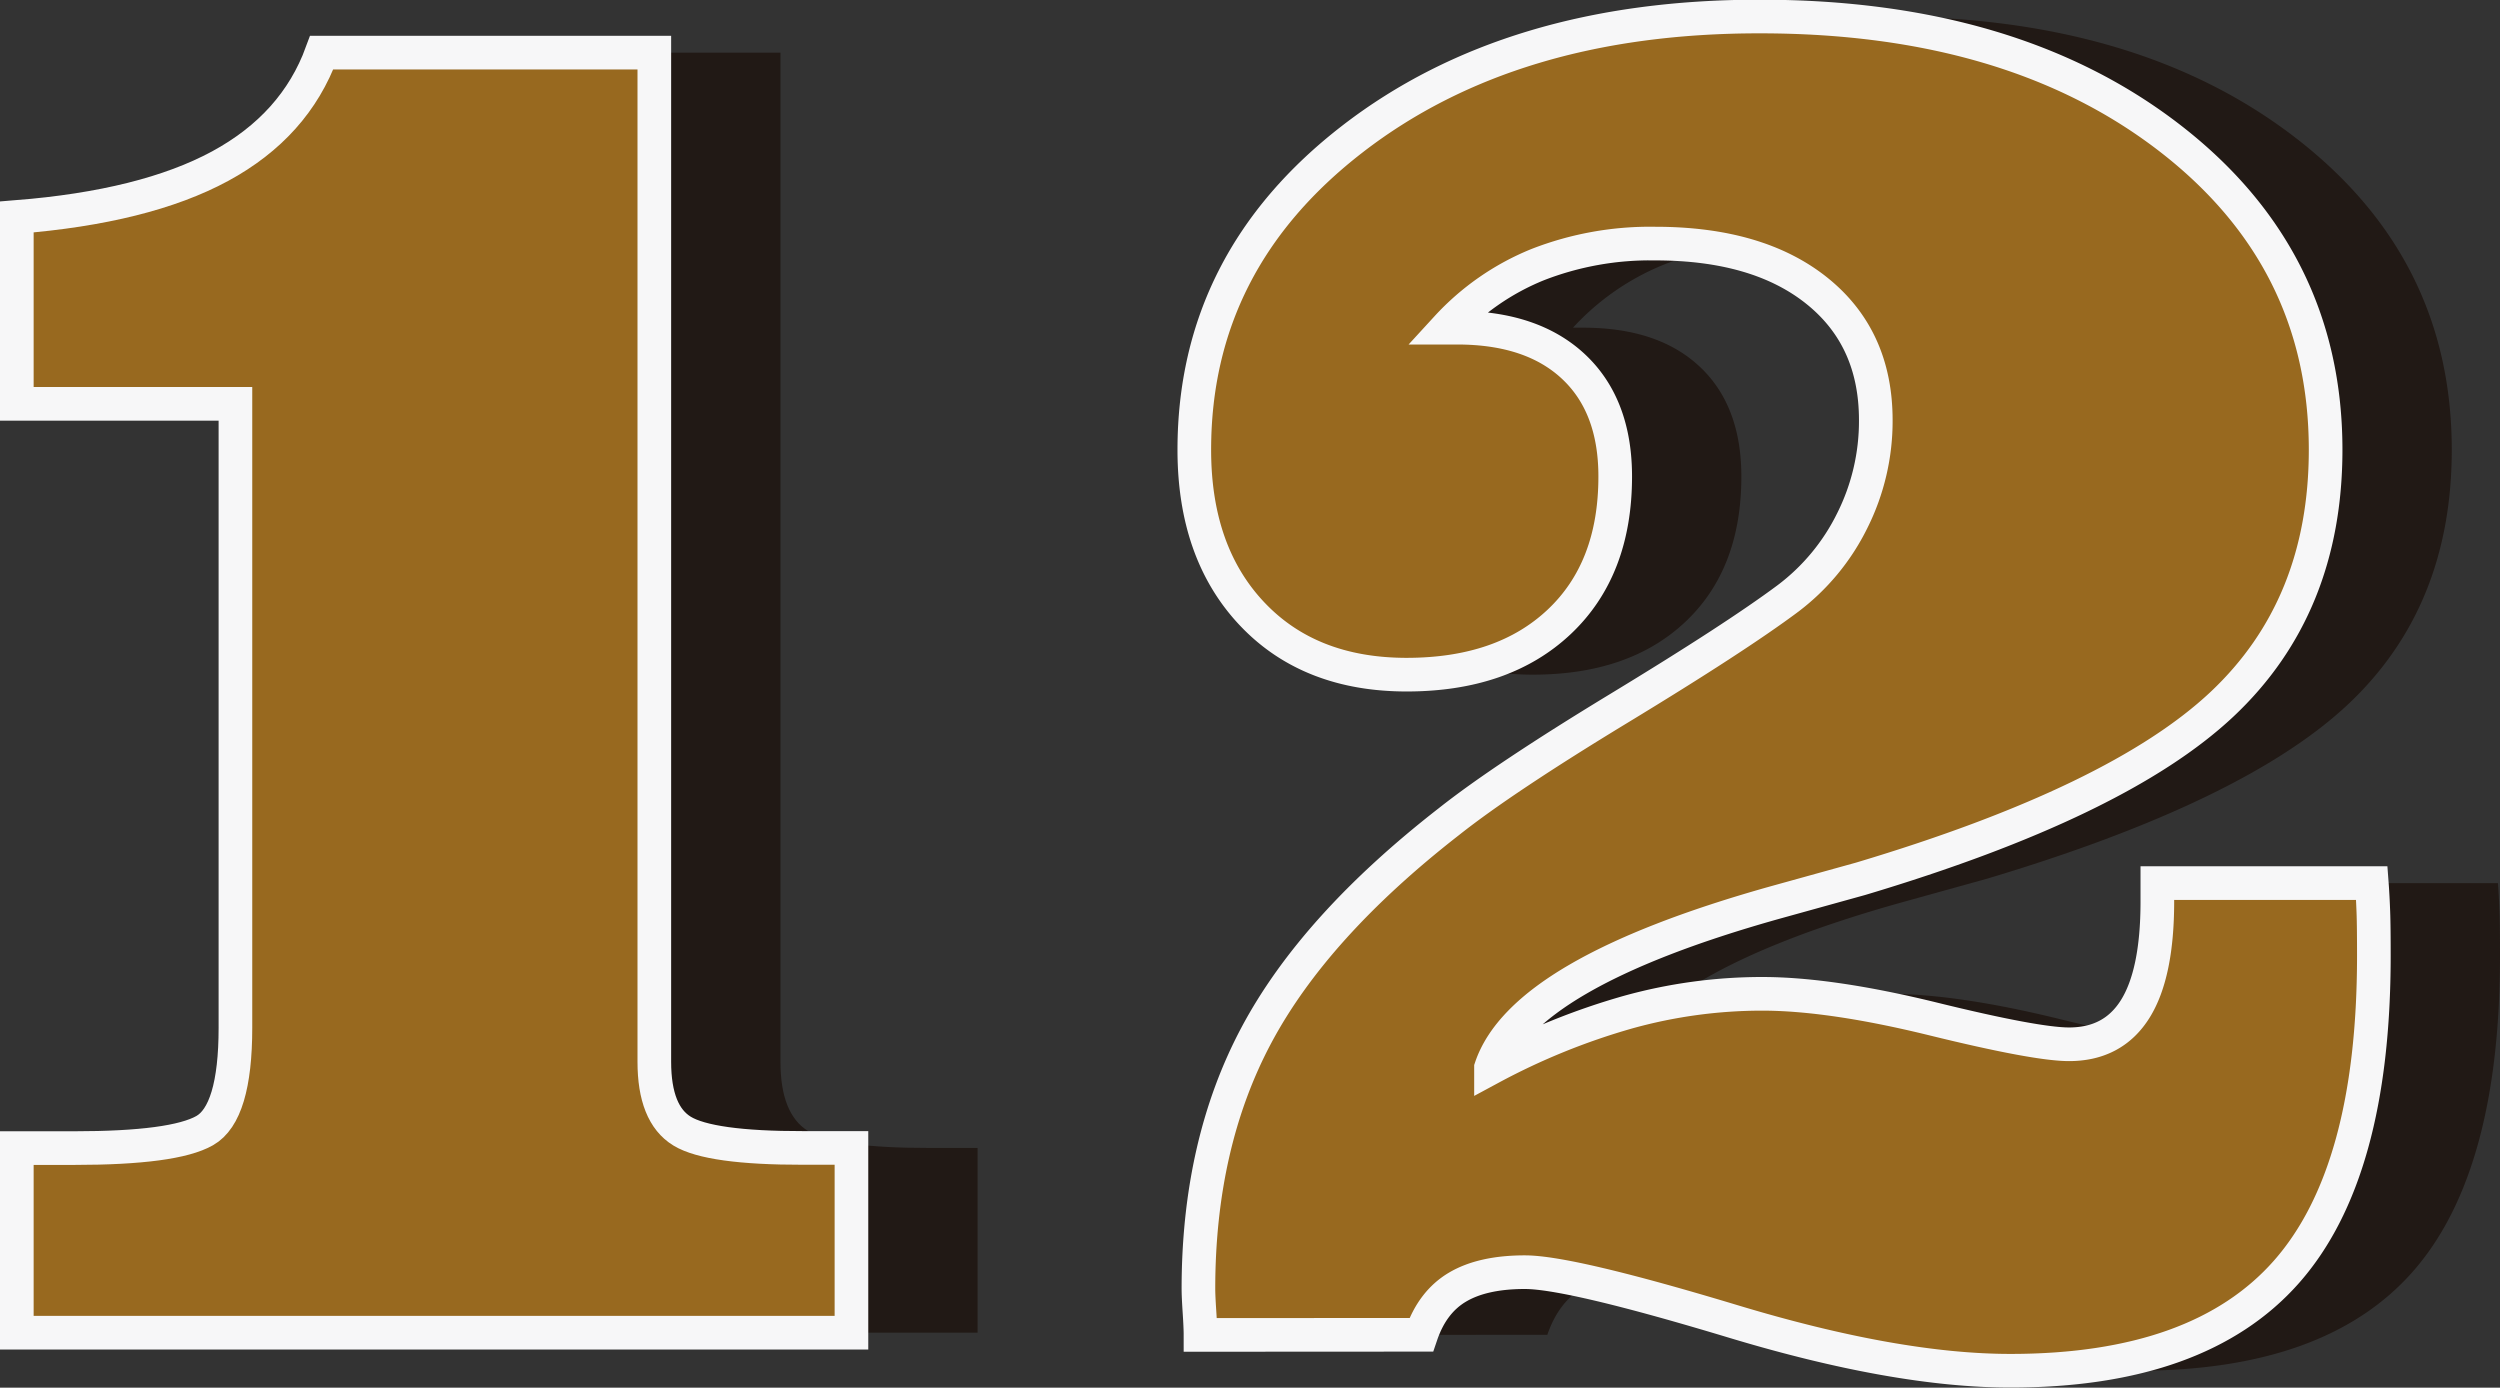 <svg id="Camada_1" data-name="Camada 1" xmlns="http://www.w3.org/2000/svg" viewBox="0 0 594.55 330.02"><rect x="0" y="0" width="594.55" height="330.02" fill="#333333" stroke="none"/><defs><style>.cls-1{fill:#211915;}.cls-2{fill:#98691f;}.cls-3{fill:none;stroke:#f7f7f8;stroke-miterlimit:10;stroke-width:8px;}</style></defs><path class="cls-1" d="M-749.88,2824.7v-44.44q30.52-2.43,48.34-12.08t24.17-27h79.1v240q0,12.45,6.6,16.48t28.8,4h11.48v43.94H-749.88V3001.7h13.67q23.69,0,31-4.15t7.32-24.42V2824.7Z" transform="translate(783.88 -2728.66)"/><path class="cls-1" d="M-468.38,3046.13c0-1.3-.09-3.17-.25-5.61s-.24-4.23-.24-5.37q0-34.43,13.79-60.31t45.78-50.78q12.93-10.24,40.53-27t40-26a51.87,51.87,0,0,0,15.38-18.55,52.83,52.83,0,0,0,5.61-23.93q0-19.53-14-30.76t-38.45-11.23a73.65,73.65,0,0,0-27.95,5,59.79,59.79,0,0,0-21.61,15h2.44q17.82,0,27.71,9.28t9.89,26.12q0,22-13.31,34.55t-36.25,12.57q-23.2,0-36.87-14.53t-13.67-38.94q0-44.91,37.72-74t96.8-29.05q59.82,0,97.17,28.68t37.36,74.34q0,37.37-24.66,60.55t-85.94,41.5l-20.26,5.62q-60.06,16.84-67.63,39.31a162.11,162.11,0,0,1,32.47-13.19,119.31,119.31,0,0,1,32-4.39q16.35,0,40.77,6t32.23,6q10.5,0,15.75-8.42t5.25-25.52v-4.39h51c.16,2.12.28,4.39.37,6.84s.12,5.94.12,10.49q0,51.52-20.75,75.08t-65.68,23.56q-27.09,0-65.91-11.72t-49.56-11.72q-10,0-16,3.54t-8.66,11.35Z" transform="translate(783.88 -2728.66)"/><path class="cls-1" d="M-779.88,2824.7v-44.44q30.52-2.43,48.34-12.08t24.17-27h79.1v240q0,12.45,6.6,16.48t28.8,4h11.48v43.94H-779.88V3001.7h13.67q23.69,0,31-4.15t7.32-24.42V2824.7Z" transform="translate(783.88 -2728.66)"/><path class="cls-1" d="M-498.38,3046.13c0-1.3-.09-3.17-.25-5.61s-.24-4.23-.24-5.37q0-34.43,13.79-60.31t45.78-50.78q12.93-10.24,40.53-27t40-26a51.87,51.87,0,0,0,15.38-18.55,52.83,52.83,0,0,0,5.61-23.93q0-19.53-14-30.76t-38.45-11.23a73.65,73.65,0,0,0-27.95,5,59.79,59.79,0,0,0-21.61,15h2.44q17.82,0,27.71,9.28t9.89,26.12q0,22-13.31,34.55t-36.25,12.57q-23.2,0-36.87-14.53t-13.67-38.94q0-44.91,37.72-74t96.8-29.05q59.82,0,97.17,28.68t37.36,74.34q0,37.37-24.66,60.55t-85.94,41.5l-20.26,5.62q-60.06,16.84-67.63,39.31a162.11,162.11,0,0,1,32.47-13.19,119.31,119.31,0,0,1,32-4.39q16.35,0,40.77,6t32.23,6q10.5,0,15.75-8.42t5.25-25.52v-4.39h51c.16,2.12.28,4.39.37,6.84s.12,5.94.12,10.49q0,51.52-20.75,75.08t-65.68,23.56q-27.09,0-65.91-11.72t-49.56-11.72q-10,0-16,3.54t-8.66,11.35Z" transform="translate(783.88 -2728.66)"/><path class="cls-1" d="M-779.88,2824.7v-44.44q30.52-2.43,48.34-12.08t24.17-27h79.1v240q0,12.45,6.6,16.48t28.8,4h11.48v43.94H-779.88V3001.7h13.67q23.69,0,31-4.15t7.32-24.42V2824.7Z" transform="translate(783.88 -2728.66)"/><path class="cls-1" d="M-498.38,3046.13c0-1.3-.09-3.17-.25-5.61s-.24-4.23-.24-5.37q0-34.43,13.79-60.31t45.78-50.78q12.93-10.24,40.53-27t40-26a51.87,51.87,0,0,0,15.38-18.55,52.83,52.83,0,0,0,5.61-23.93q0-19.53-14-30.76t-38.45-11.23a73.65,73.65,0,0,0-27.95,5,59.79,59.79,0,0,0-21.61,15h2.44q17.82,0,27.71,9.28t9.89,26.12q0,22-13.31,34.55t-36.25,12.57q-23.2,0-36.87-14.53t-13.67-38.94q0-44.91,37.72-74t96.8-29.05q59.82,0,97.17,28.68t37.36,74.34q0,37.37-24.66,60.55t-85.94,41.5l-20.26,5.62q-60.06,16.84-67.63,39.31a162.11,162.11,0,0,1,32.47-13.19,119.31,119.31,0,0,1,32-4.39q16.35,0,40.77,6t32.23,6q10.5,0,15.75-8.42t5.25-25.52v-4.39h51c.16,2.12.28,4.39.37,6.84s.12,5.94.12,10.49q0,51.52-20.75,75.08t-65.68,23.56q-27.09,0-65.91-11.72t-49.56-11.72q-10,0-16,3.54t-8.66,11.35Z" transform="translate(783.88 -2728.66)"/><path class="cls-2" d="M-779.88,2824.7v-44.44q30.52-2.43,48.34-12.08t24.17-27h79.1v240q0,12.45,6.6,16.48t28.8,4h11.48v43.94H-779.88V3001.7h13.67q23.69,0,31-4.15t7.32-24.42V2824.7Z" transform="translate(783.88 -2728.66)"/><path class="cls-2" d="M-498.38,3046.13c0-1.3-.09-3.17-.25-5.61s-.24-4.23-.24-5.37q0-34.43,13.79-60.31t45.78-50.78q12.93-10.24,40.53-27t40-26a51.87,51.87,0,0,0,15.38-18.55,52.83,52.83,0,0,0,5.61-23.93q0-19.53-14-30.76t-38.45-11.23a73.65,73.65,0,0,0-27.95,5,59.79,59.79,0,0,0-21.61,15h2.44q17.82,0,27.71,9.28t9.89,26.12q0,22-13.31,34.55t-36.25,12.57q-23.2,0-36.87-14.53t-13.67-38.94q0-44.91,37.72-74t96.8-29.05q59.82,0,97.17,28.68t37.36,74.34q0,37.37-24.66,60.55t-85.94,41.5l-20.26,5.62q-60.06,16.84-67.63,39.31a162.11,162.11,0,0,1,32.47-13.19,119.31,119.31,0,0,1,32-4.39q16.35,0,40.77,6t32.23,6q10.5,0,15.75-8.42t5.25-25.52v-4.39h51c.16,2.12.28,4.39.37,6.84s.12,5.94.12,10.49q0,51.52-20.75,75.08t-65.68,23.56q-27.09,0-65.91-11.72t-49.56-11.72q-10,0-16,3.54t-8.66,11.35Z" transform="translate(783.88 -2728.66)"/><path class="cls-3" d="M-779.88,2824.7v-44.44q30.52-2.43,48.34-12.08t24.17-27h79.1v240q0,12.45,6.6,16.48t28.8,4h11.48v43.94H-779.88V3001.7h13.67q23.69,0,31-4.15t7.32-24.42V2824.7Z" transform="translate(783.88 -2728.66)"/><path class="cls-3" d="M-498.38,3046.13c0-1.3-.09-3.17-.25-5.61s-.24-4.23-.24-5.37q0-34.43,13.79-60.31t45.78-50.78q12.93-10.24,40.53-27t40-26a51.87,51.87,0,0,0,15.38-18.55,52.83,52.83,0,0,0,5.61-23.93q0-19.53-14-30.76t-38.45-11.23a73.65,73.65,0,0,0-27.95,5,59.79,59.79,0,0,0-21.61,15h2.44q17.82,0,27.71,9.28t9.89,26.12q0,22-13.31,34.55t-36.25,12.57q-23.2,0-36.87-14.53t-13.67-38.94q0-44.91,37.72-74t96.8-29.05q59.82,0,97.17,28.68t37.36,74.34q0,37.37-24.66,60.55t-85.94,41.5l-20.26,5.62q-60.06,16.84-67.63,39.31a162.11,162.11,0,0,1,32.47-13.19,119.31,119.31,0,0,1,32-4.39q16.35,0,40.77,6t32.23,6q10.5,0,15.75-8.42t5.25-25.52v-4.39h51c.16,2.12.28,4.39.37,6.84s.12,5.94.12,10.49q0,51.52-20.75,75.08t-65.68,23.56q-27.09,0-65.91-11.72t-49.56-11.72q-10,0-16,3.54t-8.66,11.35Z" transform="translate(783.88 -2728.66)"/></svg>